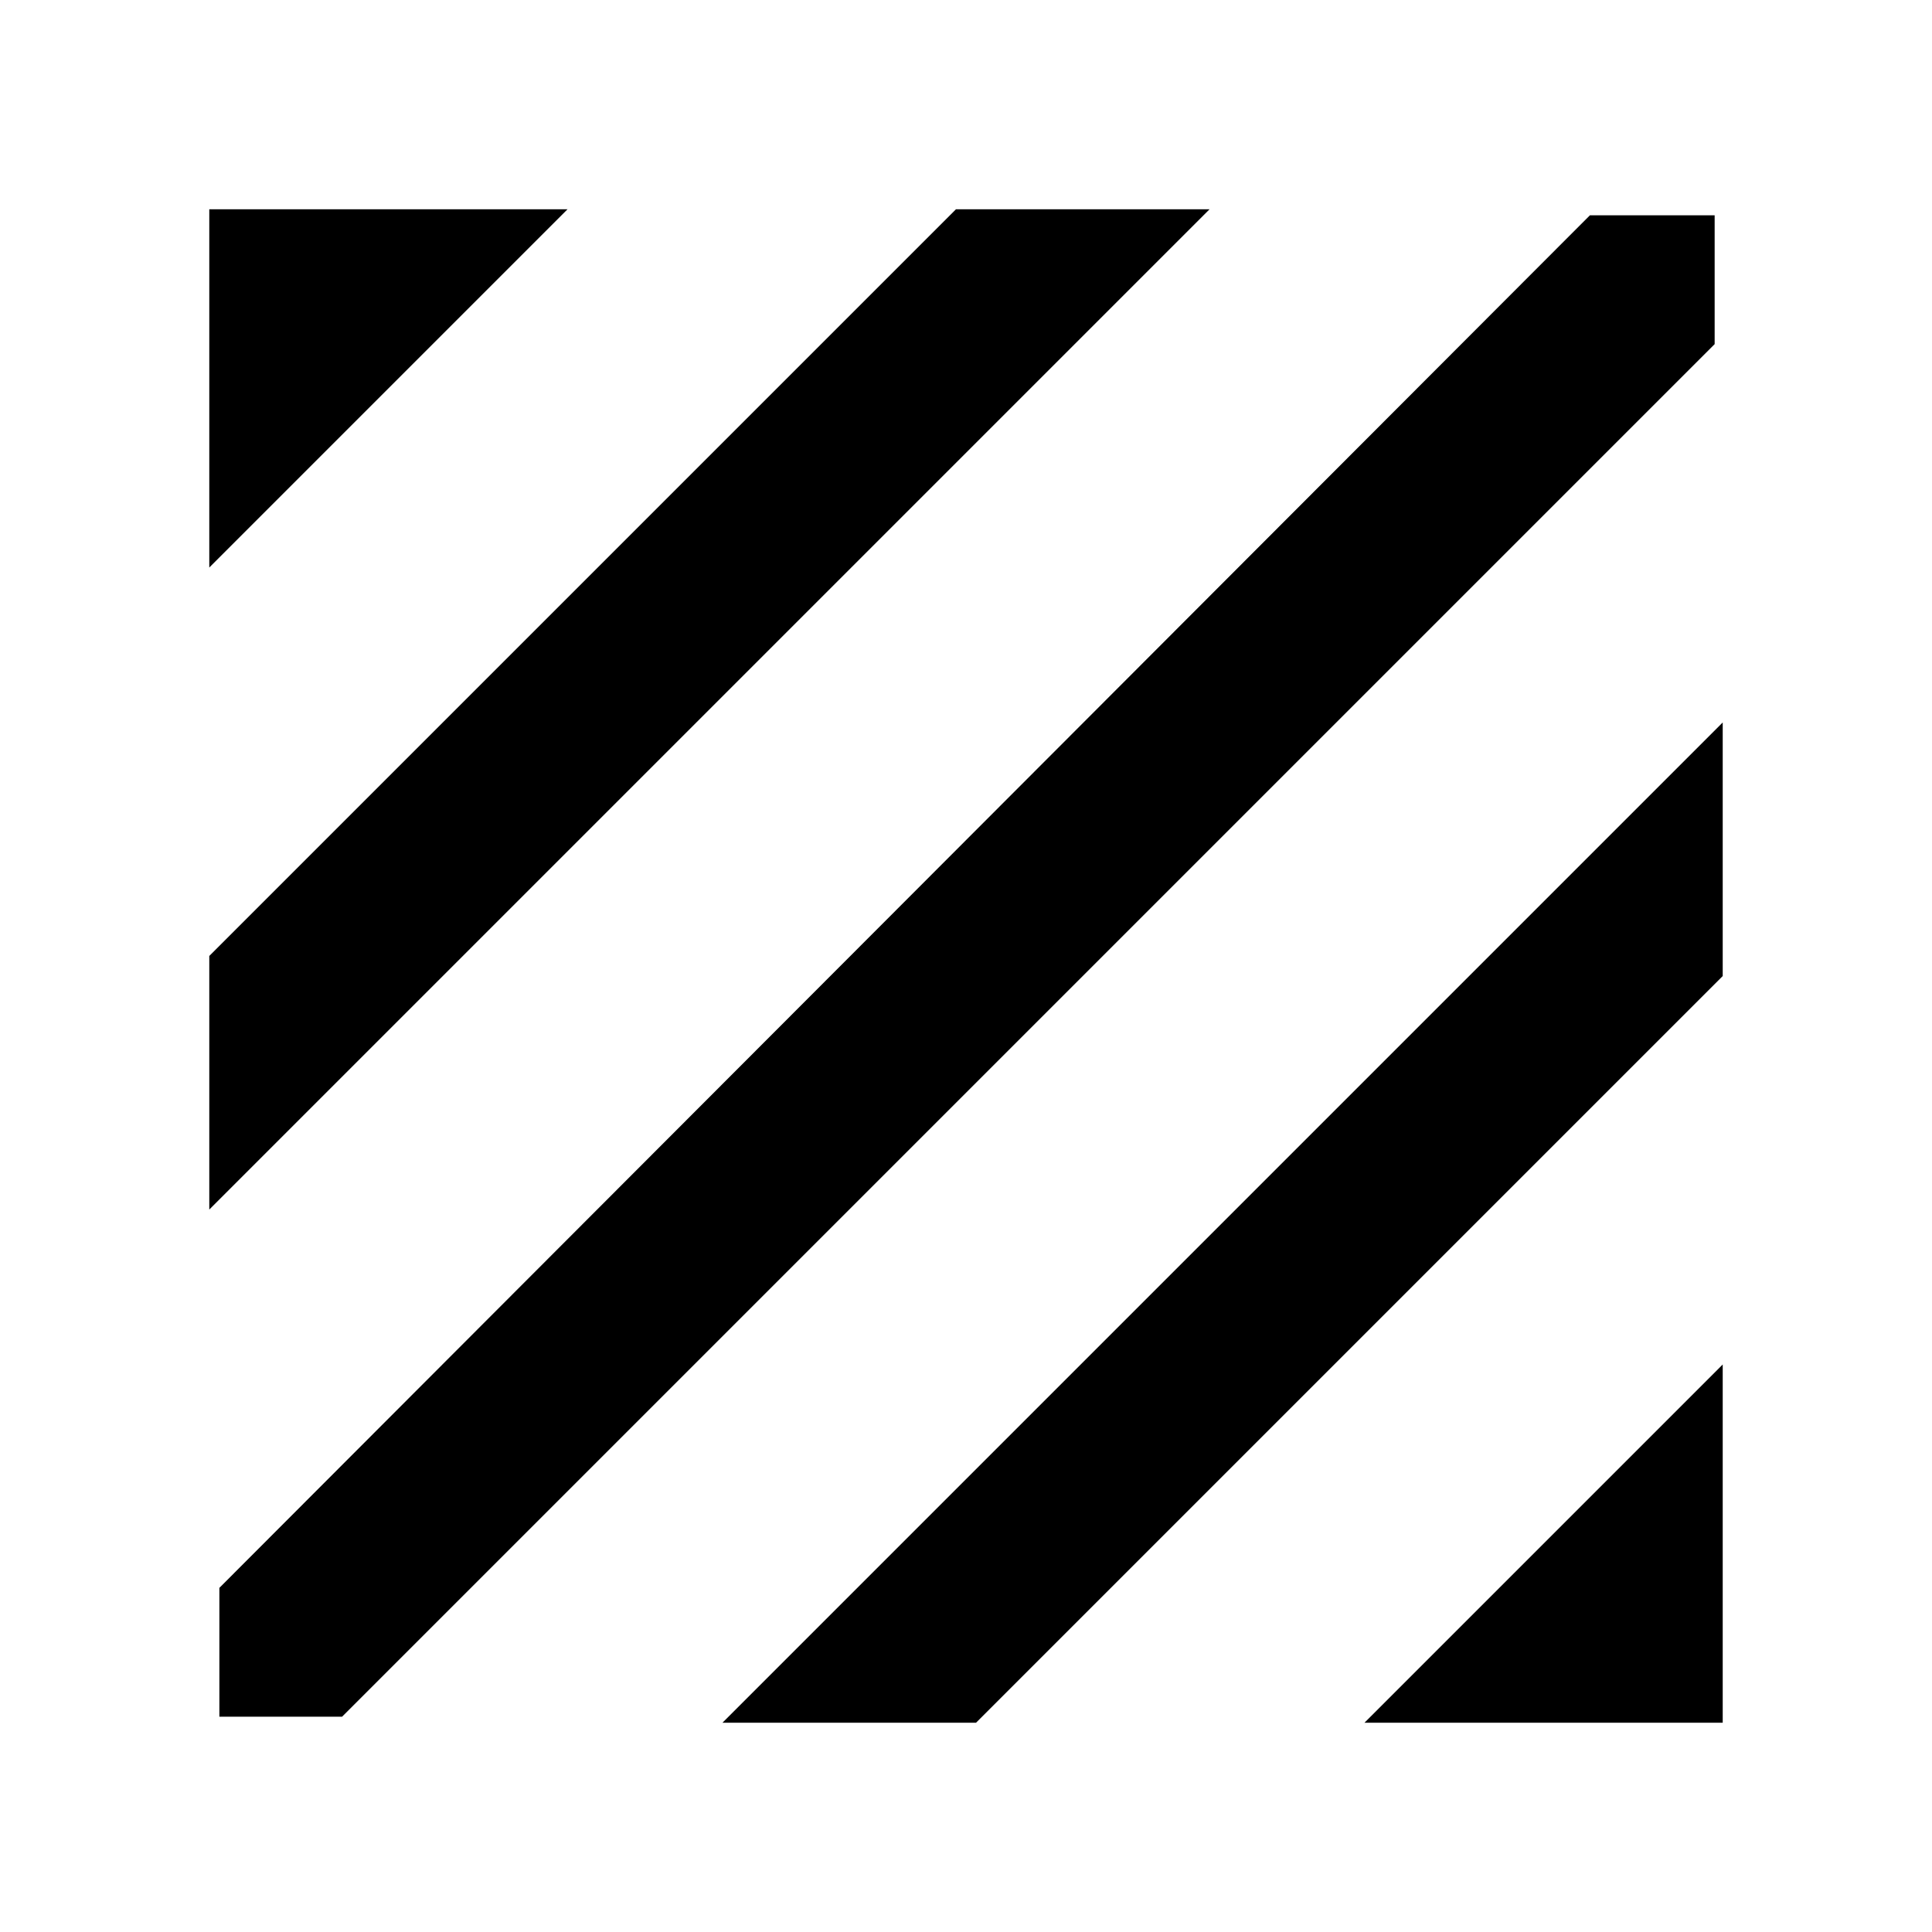 <svg xmlns="http://www.w3.org/2000/svg" height="40" width="40"><path d="M4.542 35.542v-2.667L32.917 4.458H35.5v2.667L7.083 35.542Zm-.209-10.5v-5.25L19.792 4.333h5.25Zm0-13.292V4.333h7.417ZM28.25 35.667l7.417-7.417v7.417Zm-13.292 0 20.709-20.709v5.25L20.208 35.667Z"/></svg>